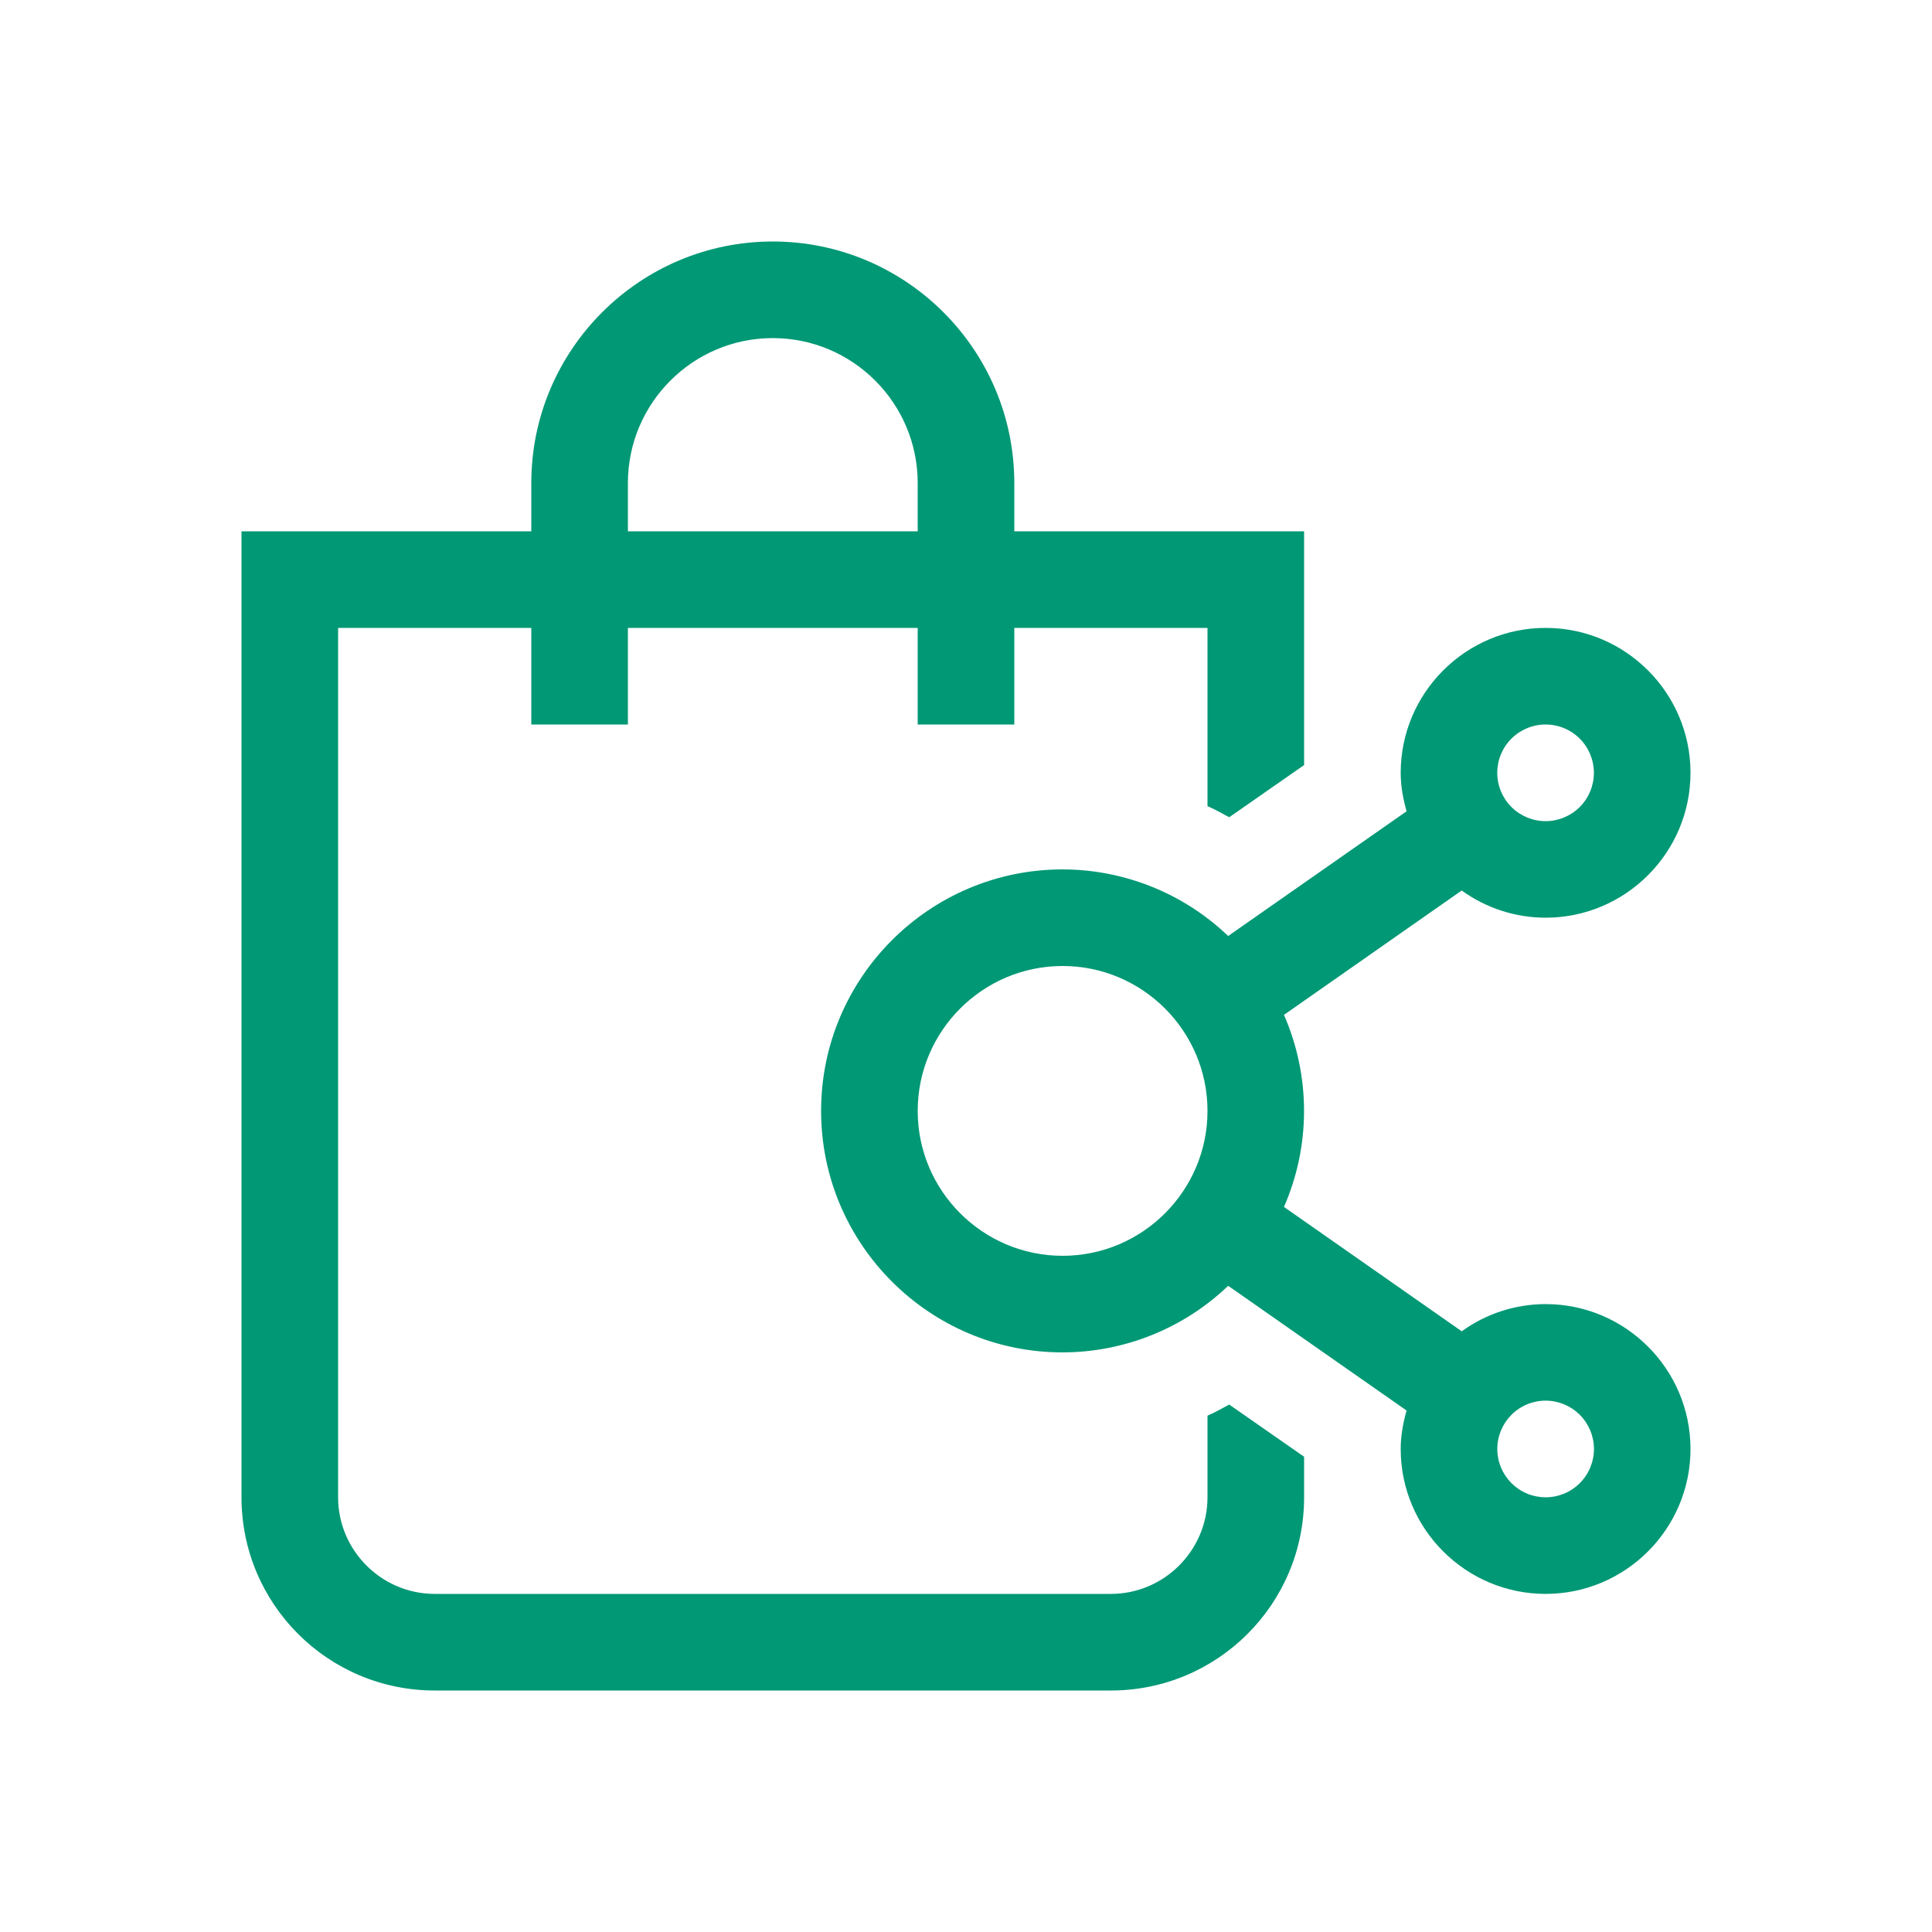 <?xml version="1.0" encoding="UTF-8"?>
<svg xmlns="http://www.w3.org/2000/svg" width="64" height="64" viewBox="0 0 64 64" fill="none">
  <path d="M40.72 27.072L43.2 25.344V17.6H33.6V16C33.6 11.589 30.011 8 25.6 8C21.189 8 17.6 11.589 17.6 16V17.6H8V49.6C8 53.136 10.864 56 14.4 56H36.8C40.336 56 43.2 53.136 43.2 49.6V48.256L40.72 46.528C40.48 46.656 40.256 46.784 40 46.896V49.6C40 51.36 38.56 52.8 36.8 52.8H14.4C12.64 52.8 11.2 51.36 11.2 49.6V20.8H17.6V24H20.8V20.8H30.4V24H33.6V20.8H40V26.704C40.256 26.816 40.48 26.944 40.72 27.072ZM20.8 17.6V16C20.8 13.354 22.954 11.2 25.6 11.2C28.246 11.2 30.4 13.354 30.4 16V17.6H20.8ZM51.2 43.2C50.202 43.2 49.23 43.516 48.422 44.101L42.533 39.981C42.972 38.978 43.198 37.895 43.198 36.8C43.198 35.705 42.972 34.622 42.533 33.619L48.421 29.499C49.23 30.084 50.202 30.399 51.2 30.4C53.846 30.4 56 28.246 56 25.6C56 22.954 53.846 20.8 51.2 20.8C48.554 20.8 46.4 22.954 46.4 25.6C46.4 26.043 46.48 26.466 46.594 26.875L40.685 31.006C39.208 29.593 37.244 28.803 35.2 28.8C30.789 28.8 27.2 32.389 27.2 36.8C27.2 41.211 30.789 44.8 35.2 44.8C37.244 44.797 39.208 44.007 40.685 42.594L46.594 46.725C46.48 47.134 46.4 47.557 46.4 48C46.4 50.646 48.554 52.8 51.2 52.8C53.846 52.8 56 50.646 56 48C56 45.354 53.846 43.2 51.2 43.2ZM51.2 24C51.625 24 52.032 24.169 52.332 24.469C52.632 24.77 52.8 25.177 52.8 25.602C52.8 26.026 52.631 26.433 52.331 26.733C52.03 27.033 51.623 27.202 51.198 27.202C50.774 27.201 50.367 27.032 50.067 26.732C49.767 26.432 49.598 26.025 49.598 25.6C49.599 25.175 49.767 24.768 50.068 24.468C50.368 24.168 50.775 24 51.2 24ZM35.2 41.6C32.554 41.6 30.4 39.446 30.4 36.8C30.4 34.154 32.554 32 35.2 32C37.846 32 40 34.154 40 36.8C40 39.446 37.846 41.6 35.2 41.6ZM51.2 49.6C50.99 49.6 50.782 49.558 50.587 49.478C50.393 49.397 50.217 49.279 50.068 49.131C49.92 48.982 49.802 48.805 49.721 48.611C49.641 48.417 49.6 48.209 49.6 47.998C49.6 47.788 49.642 47.58 49.722 47.386C49.803 47.192 49.921 47.015 50.069 46.867C50.218 46.718 50.395 46.6 50.589 46.52C50.783 46.44 50.991 46.398 51.202 46.398C51.626 46.399 52.033 46.568 52.333 46.868C52.633 47.168 52.802 47.575 52.802 48C52.801 48.425 52.633 48.832 52.332 49.132C52.032 49.432 51.625 49.6 51.2 49.6Z" fill="#019875"></path>
</svg>
